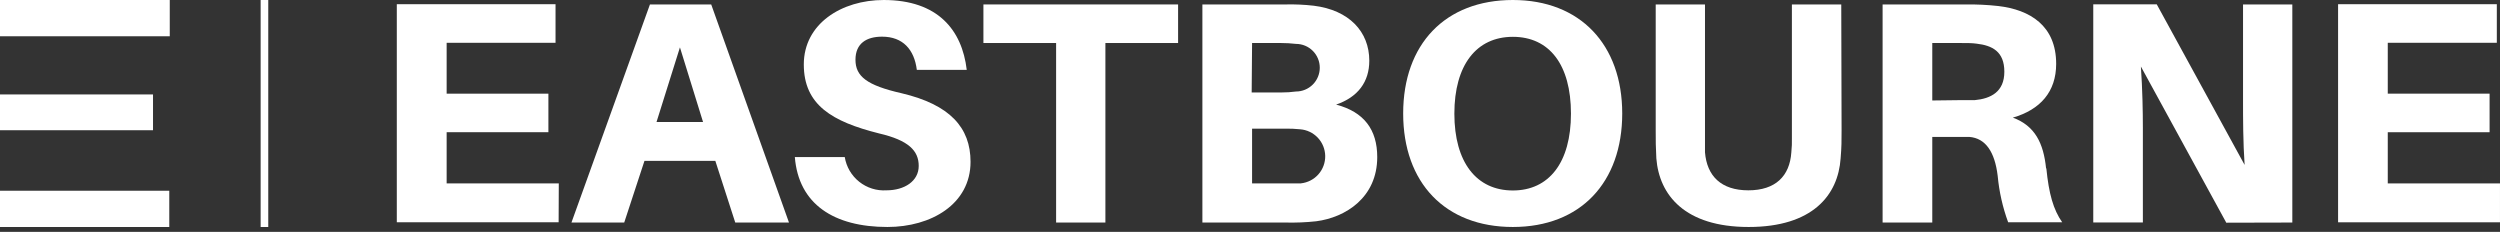<svg width="248" height="23" viewBox="0 0 248 23" fill="none" xmlns="http://www.w3.org/2000/svg">
<rect x="0" y="0" width="248" height="23" fill="#333333" stroke="none"/>
<g clip-path="url(#clip0_773_676)">
<path d="M55.432 18.195H44.307V13.117H54.401V9.29H44.307V4.244H55.109V0.417H39.363V22.052H55.416L55.432 18.195Z" fill="white"/>
<path d="M70.961 15.959L72.937 22.076H78.267L70.552 0.441H64.474L56.688 22.076H61.923L63.931 15.959H70.961ZM67.45 4.7L69.741 12.101H65.127L67.45 4.7Z" fill="white"/>
<path d="M87.673 0C83.469 0 79.737 2.362 79.737 6.393C79.737 10.424 82.564 12.069 87.201 13.235C90.145 13.919 91.137 14.959 91.137 16.462C91.137 17.966 89.728 18.88 87.941 18.88C86.964 18.943 85.999 18.64 85.233 18.03C84.467 17.42 83.956 16.547 83.8 15.581H78.848C79.218 20.257 82.729 22.517 88.035 22.517C92.358 22.517 96.278 20.257 96.278 16.053C96.278 12.636 94.208 10.377 89.445 9.251C85.965 8.463 84.863 7.558 84.863 5.928C84.863 4.299 85.965 3.637 87.5 3.637C89.571 3.637 90.697 4.921 90.948 6.928H95.901C95.436 2.992 93.051 0 87.658 0H87.673Z" fill="white"/>
<path d="M116.867 4.267V0.441H97.555V4.267H104.766V22.076H109.656V4.267H116.867Z" fill="white"/>
<path d="M132.543 10.377C134.708 9.629 135.834 8.125 135.834 6.023C135.834 3.134 133.827 1 130.323 0.567C129.398 0.461 128.467 0.419 127.536 0.441H119.277V22.076H127.497C128.522 22.102 129.548 22.06 130.567 21.95C133.488 21.572 136.622 19.588 136.622 15.581C136.622 12.857 135.307 11.101 132.543 10.377ZM124.206 4.267H127.056C127.558 4.267 128.061 4.296 128.56 4.354C129.186 4.354 129.787 4.603 130.23 5.046C130.673 5.489 130.922 6.089 130.922 6.716C130.922 7.342 130.673 7.943 130.23 8.386C129.787 8.829 129.186 9.078 128.56 9.078C128.08 9.143 127.595 9.174 127.111 9.172H124.166L124.206 4.267ZM129.063 18.195C128.654 18.195 128.158 18.195 127.654 18.195H124.206V12.762H127.465C127.967 12.752 128.47 12.773 128.969 12.825C129.638 12.875 130.265 13.173 130.726 13.661C131.187 14.149 131.449 14.792 131.461 15.463C131.473 16.134 131.234 16.785 130.79 17.289C130.346 17.793 129.731 18.113 129.063 18.187V18.195Z" fill="white"/>
<path d="M150.076 0C143.36 0 139.195 4.385 139.195 11.258C139.195 18.131 143.36 22.517 150.076 22.517C156.792 22.517 160.925 18.092 160.925 11.258C160.925 4.425 156.752 0 150.076 0ZM150.076 18.895C146.462 18.895 144.273 16.1 144.273 11.274C144.273 6.448 146.462 3.653 150.076 3.653C153.69 3.653 155.839 6.409 155.839 11.274C155.839 16.14 153.65 18.895 150.076 18.895Z" fill="white"/>
<path d="M182.653 0.441H177.756V13.668C177.769 14.149 177.75 14.63 177.701 15.108C177.544 17.47 176.126 18.88 173.434 18.88C170.741 18.88 169.324 17.462 169.135 15.108C169.135 14.675 169.135 14.266 169.135 13.668V0.441H164.246V12.951C164.246 13.951 164.246 14.581 164.309 15.707C164.593 19.344 167.128 22.517 173.465 22.517C179.803 22.517 182.338 19.368 182.59 15.707C182.685 14.581 182.685 13.951 182.685 12.951L182.653 0.441Z" fill="white"/>
<path d="M202.972 16.714C202.72 14.203 201.87 12.479 199.674 11.668C202.405 10.88 203.972 9.093 203.972 6.338C203.972 2.543 201.374 0.968 198.233 0.598C197.151 0.479 196.062 0.426 194.973 0.441H186.754V22.076H191.682V13.581H193.627C194.225 13.581 194.753 13.581 195.351 13.581C196.981 13.707 197.886 15.085 198.17 17.439C198.315 19.015 198.664 20.566 199.209 22.052H204.571C203.689 20.793 203.248 19.226 202.996 16.691L202.972 16.714ZM191.682 9.967V4.267H194.406C195.099 4.267 195.635 4.267 196.068 4.33C197.642 4.511 198.831 5.117 198.831 7.117C198.831 9.117 197.485 9.786 195.879 9.936C195.446 9.936 194.91 9.936 194.225 9.936L191.682 9.967Z" fill="white"/>
<path d="M227.398 22.076V0.441H222.509V10.062C222.509 11.636 222.509 14.108 222.666 16.36L213.951 0.433H207.652V22.068H212.573V12.684C212.573 11.109 212.534 8.889 212.376 6.598L220.848 22.092L227.398 22.076Z" fill="white"/>
<path d="M247.998 18.195H236.866V13.117H246.967V9.29H236.866V4.244H247.684V0.417H231.938V22.052H247.998V18.195Z" fill="white"/>
<path d="M16.84 0H0V3.598H16.84V0Z" fill="white"/>
<path d="M15.179 9.369H0V12.919H15.179V9.369Z" fill="white"/>
<path d="M16.793 18.919H0V22.517H16.793V18.919Z" fill="white"/>
<path d="M26.611 0H25.855V22.517H26.611V0Z" fill="white"/>
</g>
<defs>
<clipPath id="clip0_773_676">
<rect width="248" height="22.517" fill="white"/>
</clipPath>
</defs>
</svg>
